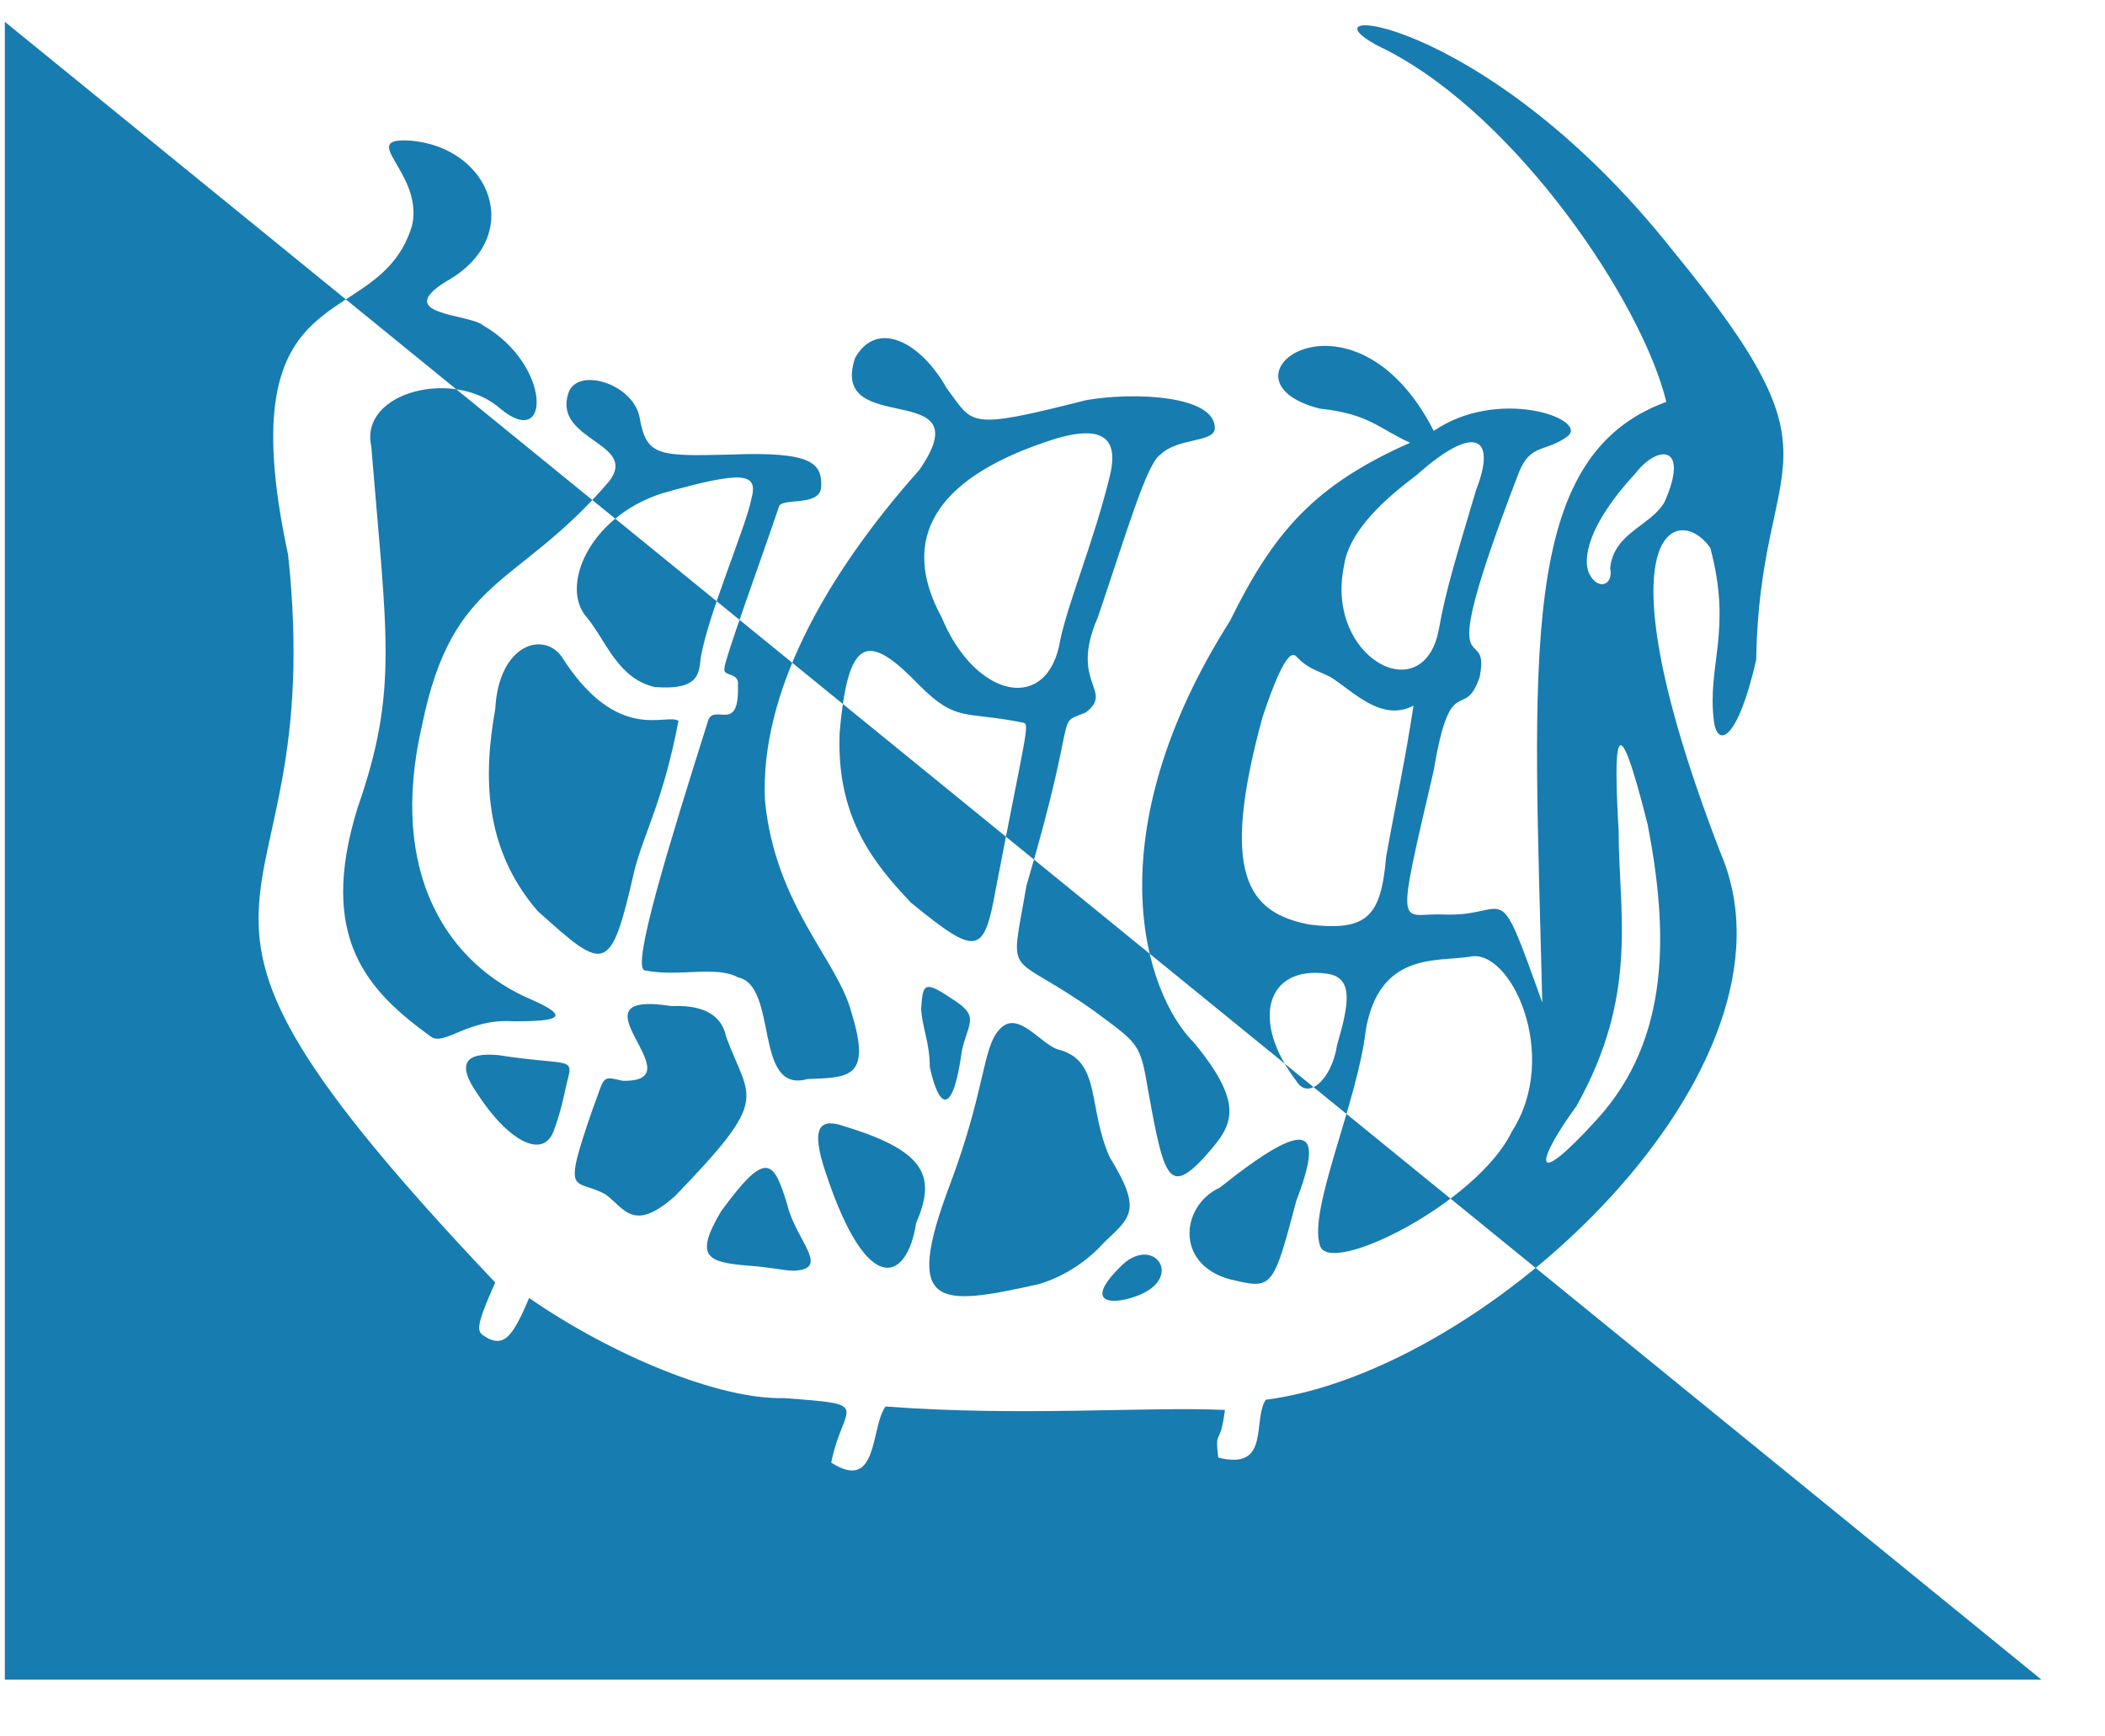 <?xml version="1.0" encoding="UTF-8"?>
<svg xmlns="http://www.w3.org/2000/svg" xmlns:xlink="http://www.w3.org/1999/xlink" width="34.02pt" height="28.06pt" viewBox="0 0 34.02 28.06" version="1.2">
<defs>
<clipPath id="clip1">
  <path d="M 0.078 0 L 32.996 0 L 32.996 27.152 L 0.078 27.152 Z M 0.078 0 "/>
</clipPath>
</defs>
<g id="surface1">
<g clip-path="url(#clip1)" clip-rule="nonzero">
<path style=" stroke:none;fill-rule:evenodd;fill:rgb(9%,48.599%,68.999%);fill-opacity:1;" d="M 0.078 0.352 L 32.992 27.148 L 0.078 27.148 Z M 12.586 8.199 C 12.281 9.102 11.707 10.664 11.707 10.805 C 11.68 10.941 11.953 10.859 11.926 11.078 C 11.953 11.898 11.516 11.324 11.434 11.68 C 10.828 13.602 10.199 15.629 10.418 15.684 C 10.965 15.797 11.57 15.602 11.926 15.797 C 12.586 15.934 12.172 17.688 13.051 17.441 C 13.707 17.414 14.094 17.441 13.762 16.371 C 13.543 15.52 12.531 14.645 12.363 12.941 C 12.281 11.242 13.297 9.348 14.859 7.594 C 15.902 6.086 13.379 7.102 13.82 5.785 C 14.176 5.152 14.887 5.535 15.301 6.277 C 15.738 6.852 15.602 6.965 17.547 6.469 C 18.316 6.332 19.66 6.387 19.633 6.934 C 19.605 7.156 19.031 7.074 18.754 7.348 C 18.535 7.484 18.207 8.609 17.742 9.98 C 17.273 11.051 18.016 11.16 17.547 11.516 C 17.027 11.734 17.465 11.352 16.59 14.312 C 16.316 15.906 16.258 15.328 17.688 16.344 C 18.426 16.891 18.426 16.863 18.562 17.66 C 18.809 19.031 18.895 19.305 19.441 18.73 C 19.879 18.234 20.184 17.934 19.305 16.863 C 18.48 16.043 17.688 13.492 19.879 10.035 C 20.594 8.582 21.25 7.84 22.789 7.156 C 22.293 6.934 22.129 6.688 21.332 6.605 C 19.496 6.141 21.855 4.387 23.172 6.965 C 24.215 6.25 25.668 6.77 25.34 7.047 C 24.98 7.32 24.734 7.156 24.543 7.648 C 23.09 11.434 24.105 9.953 23.914 10.941 C 23.664 11.68 23.445 10.805 23.172 12.449 C 22.539 15.164 22.625 14.754 23.309 14.781 C 24.434 14.836 24.16 14.066 24.926 16.207 C 24.789 10.609 24.516 7.375 26.93 6.496 C 26.547 4.906 24.543 1.918 22.43 0.82 C 20.676 -0.004 23.914 0.105 27.039 4.055 C 29.945 7.594 28.438 7.238 28.383 10.664 C 28.082 11.984 27.754 12.094 27.699 11.652 C 27.586 10.75 28 10.199 27.641 8.855 C 27.121 8.113 25.777 8.527 27.809 13.793 C 29.289 17.25 24.078 22.16 20.457 22.625 C 20.238 22.953 20.539 23.777 19.688 23.559 C 19.633 23.062 19.715 23.422 19.797 22.789 C 18.453 22.734 16.508 22.898 14.312 22.734 C 14.066 23.062 14.203 24.133 13.434 23.641 C 13.625 22.68 14.148 22.707 12.668 22.598 C 11.625 22.625 9.898 21.91 8.551 20.98 C 8.277 21.637 8.141 21.746 7.895 21.637 C 7.73 21.527 7.621 21.582 8.004 20.73 C 1.586 13.957 5.344 15.383 4.656 8.965 C 3.645 4.273 6.113 5.453 6.66 3.645 C 6.852 2.793 5.754 2.219 6.633 2.273 C 7.949 2.383 8.496 3.836 7.207 4.551 C 6.332 5.098 7.594 5.07 7.812 5.262 C 8.91 5.895 8.91 7.293 8.086 6.605 C 7.344 5.949 5.809 6.332 6 7.211 C 6.25 10.281 6.441 11.16 5.781 13.051 C 5.125 15.164 5.945 16.016 6.961 16.754 C 7.18 16.918 7.566 16.453 8.305 16.508 C 8.992 16.508 9.266 16.453 8.578 16.152 C 7.289 15.602 6.25 14.176 6.824 11.707 C 7.32 9.293 8.359 9.516 9.84 7.785 C 10.336 7.156 8.938 7.129 9.184 6.359 C 9.32 5.922 10.227 6.195 10.336 6.742 C 10.445 7.375 10.637 7.375 11.789 7.348 C 13.133 7.293 13.297 7.484 13.27 7.895 C 13.215 8.199 12.613 8.031 12.586 8.199 Z M 25.477 17.879 C 26.492 16.07 26.16 14.754 26.16 13.438 C 26.078 12.012 26.105 11.242 26.629 13.328 C 26.957 15.027 27.012 16.781 25.805 18.098 C 24.734 19.277 24.816 18.785 25.477 17.879 Z M 20.949 19.414 C 21.387 18.262 21.195 18.016 19.715 19.195 C 19.059 19.496 18.977 20.512 19.988 20.703 C 20.566 20.84 20.594 20.758 20.949 19.414 Z M 18.426 20.926 C 18.043 21.09 17.465 21.117 18.098 20.484 C 18.617 19.938 19.141 20.621 18.426 20.926 Z M 26.434 7.648 C 25.668 8.473 25.559 9.047 25.695 9.293 C 25.832 9.543 26.078 9.461 26.023 9.184 C 26.078 8.609 26.684 8.5 26.902 8.113 C 27.312 7.184 26.793 7.184 26.434 7.648 Z M 22.898 7.676 C 23.855 6.824 24.188 7.074 23.855 7.922 C 23.555 8.938 23.363 9.543 23.254 10.172 C 23.008 11.488 21.418 10.637 21.719 9.156 C 21.801 8.555 22.43 8.031 22.898 7.676 Z M 24.434 18.289 C 25.23 17.055 24.406 15.301 23.746 15.465 C 23.227 15.547 22.293 15.383 22.074 16.645 C 21.938 17.824 21.141 19.551 21.332 20.129 C 21.473 20.648 23.883 19.441 24.434 18.289 Z M 21.609 16.891 C 21.801 16.234 21.883 15.797 21.445 15.738 C 20.457 15.602 20.211 16.508 20.949 17.469 C 21.141 17.797 21.527 17.441 21.609 16.891 Z M 9.184 17.414 C 9.129 17.605 9.102 17.852 8.965 18.234 C 8.801 18.785 8.195 18.43 7.703 17.66 C 7.402 17.223 7.484 17 8.059 17.055 C 9.129 17.223 9.266 17.086 9.184 17.414 Z M 8.691 14.727 C 7.812 13.711 7.812 12.531 8.004 11.461 C 8.059 10.418 8.773 10.199 9.074 10.609 C 9.98 12.039 10.773 11.516 10.965 11.652 C 10.719 12.941 10.418 13.438 10.254 14.066 C 9.867 15.766 9.785 15.711 8.691 14.727 Z M 12.145 8.059 C 12.254 7.648 12.035 7.594 10.691 7.977 C 9.512 8.363 9.047 9.488 9.484 9.98 C 9.785 10.336 9.98 10.969 10.582 11.105 C 11.297 11.16 11.297 10.887 11.324 10.637 C 11.434 9.953 12.062 8.5 12.145 8.059 Z M 9.785 19.305 C 10.09 19.523 10.227 19.938 10.91 19.332 C 12.473 17.715 12.117 17.797 11.734 16.754 C 11.68 16.48 11.461 16.234 10.855 16.262 C 9.102 15.988 11.297 17.496 10.062 17.469 C 9.703 17.387 9.785 17.387 9.566 17.961 C 9.074 19.387 9.293 19.031 9.785 19.305 Z M 12.723 19.469 C 12.859 20.047 13.434 20.512 12.832 20.539 C 12.668 20.539 12.473 20.484 12.09 20.457 C 11.434 20.402 11.215 20.32 11.652 19.582 C 12.391 18.566 12.504 18.758 12.723 19.469 Z M 15.355 16.125 C 15.848 16.426 15.656 16.508 15.547 16.973 C 15.41 17.988 15.191 17.988 15.027 17.25 C 15.027 16.863 14.914 16.645 14.887 16.316 C 14.914 15.934 14.914 15.824 15.355 16.125 Z M 21.168 14.945 C 22.102 15.055 22.32 14.809 22.402 13.848 C 22.57 12.914 22.707 12.312 22.844 11.406 C 22.32 11.68 21.855 11.16 21.5 10.941 C 21.277 10.832 21.141 10.805 20.977 10.637 C 20.922 10.582 20.812 10.363 20.402 11.598 C 19.715 14.121 20.156 14.754 21.168 14.945 Z M 14.805 19.773 C 14.668 20.676 14.039 21.035 13.352 18.977 C 13.078 18.18 13.27 18.07 13.652 18.207 C 15.027 18.621 15.109 19.059 14.805 19.773 Z M 17.137 10.336 C 17.273 9.707 17.688 8.719 17.934 7.703 C 18.098 7.047 17.797 6.824 16.863 7.156 C 15.109 7.758 14.531 8.719 15.219 9.98 C 15.766 11.297 16.945 11.543 17.137 10.336 Z M 13.57 11.844 C 13.516 13.188 14.094 13.93 14.723 14.59 C 15.793 15.465 15.902 15.438 16.094 14.367 C 16.59 11.789 16.645 11.707 16.535 11.68 C 15.574 11.488 15.465 11.68 14.859 11.078 C 14.039 10.227 13.707 10.254 13.57 11.844 Z M 16.148 16.645 C 15.875 16.945 15.93 17.605 15.355 19.141 C 14.586 21.172 15.164 21.117 16.781 20.758 C 17.246 20.621 17.605 20.348 17.852 20.074 C 18.289 19.664 18.453 19.551 17.934 18.703 C 17.578 17.906 17.797 17.168 17.137 16.973 C 16.836 16.918 16.453 16.289 16.148 16.645 Z M 16.148 16.645 "/>
</g>
</g>
</svg>
